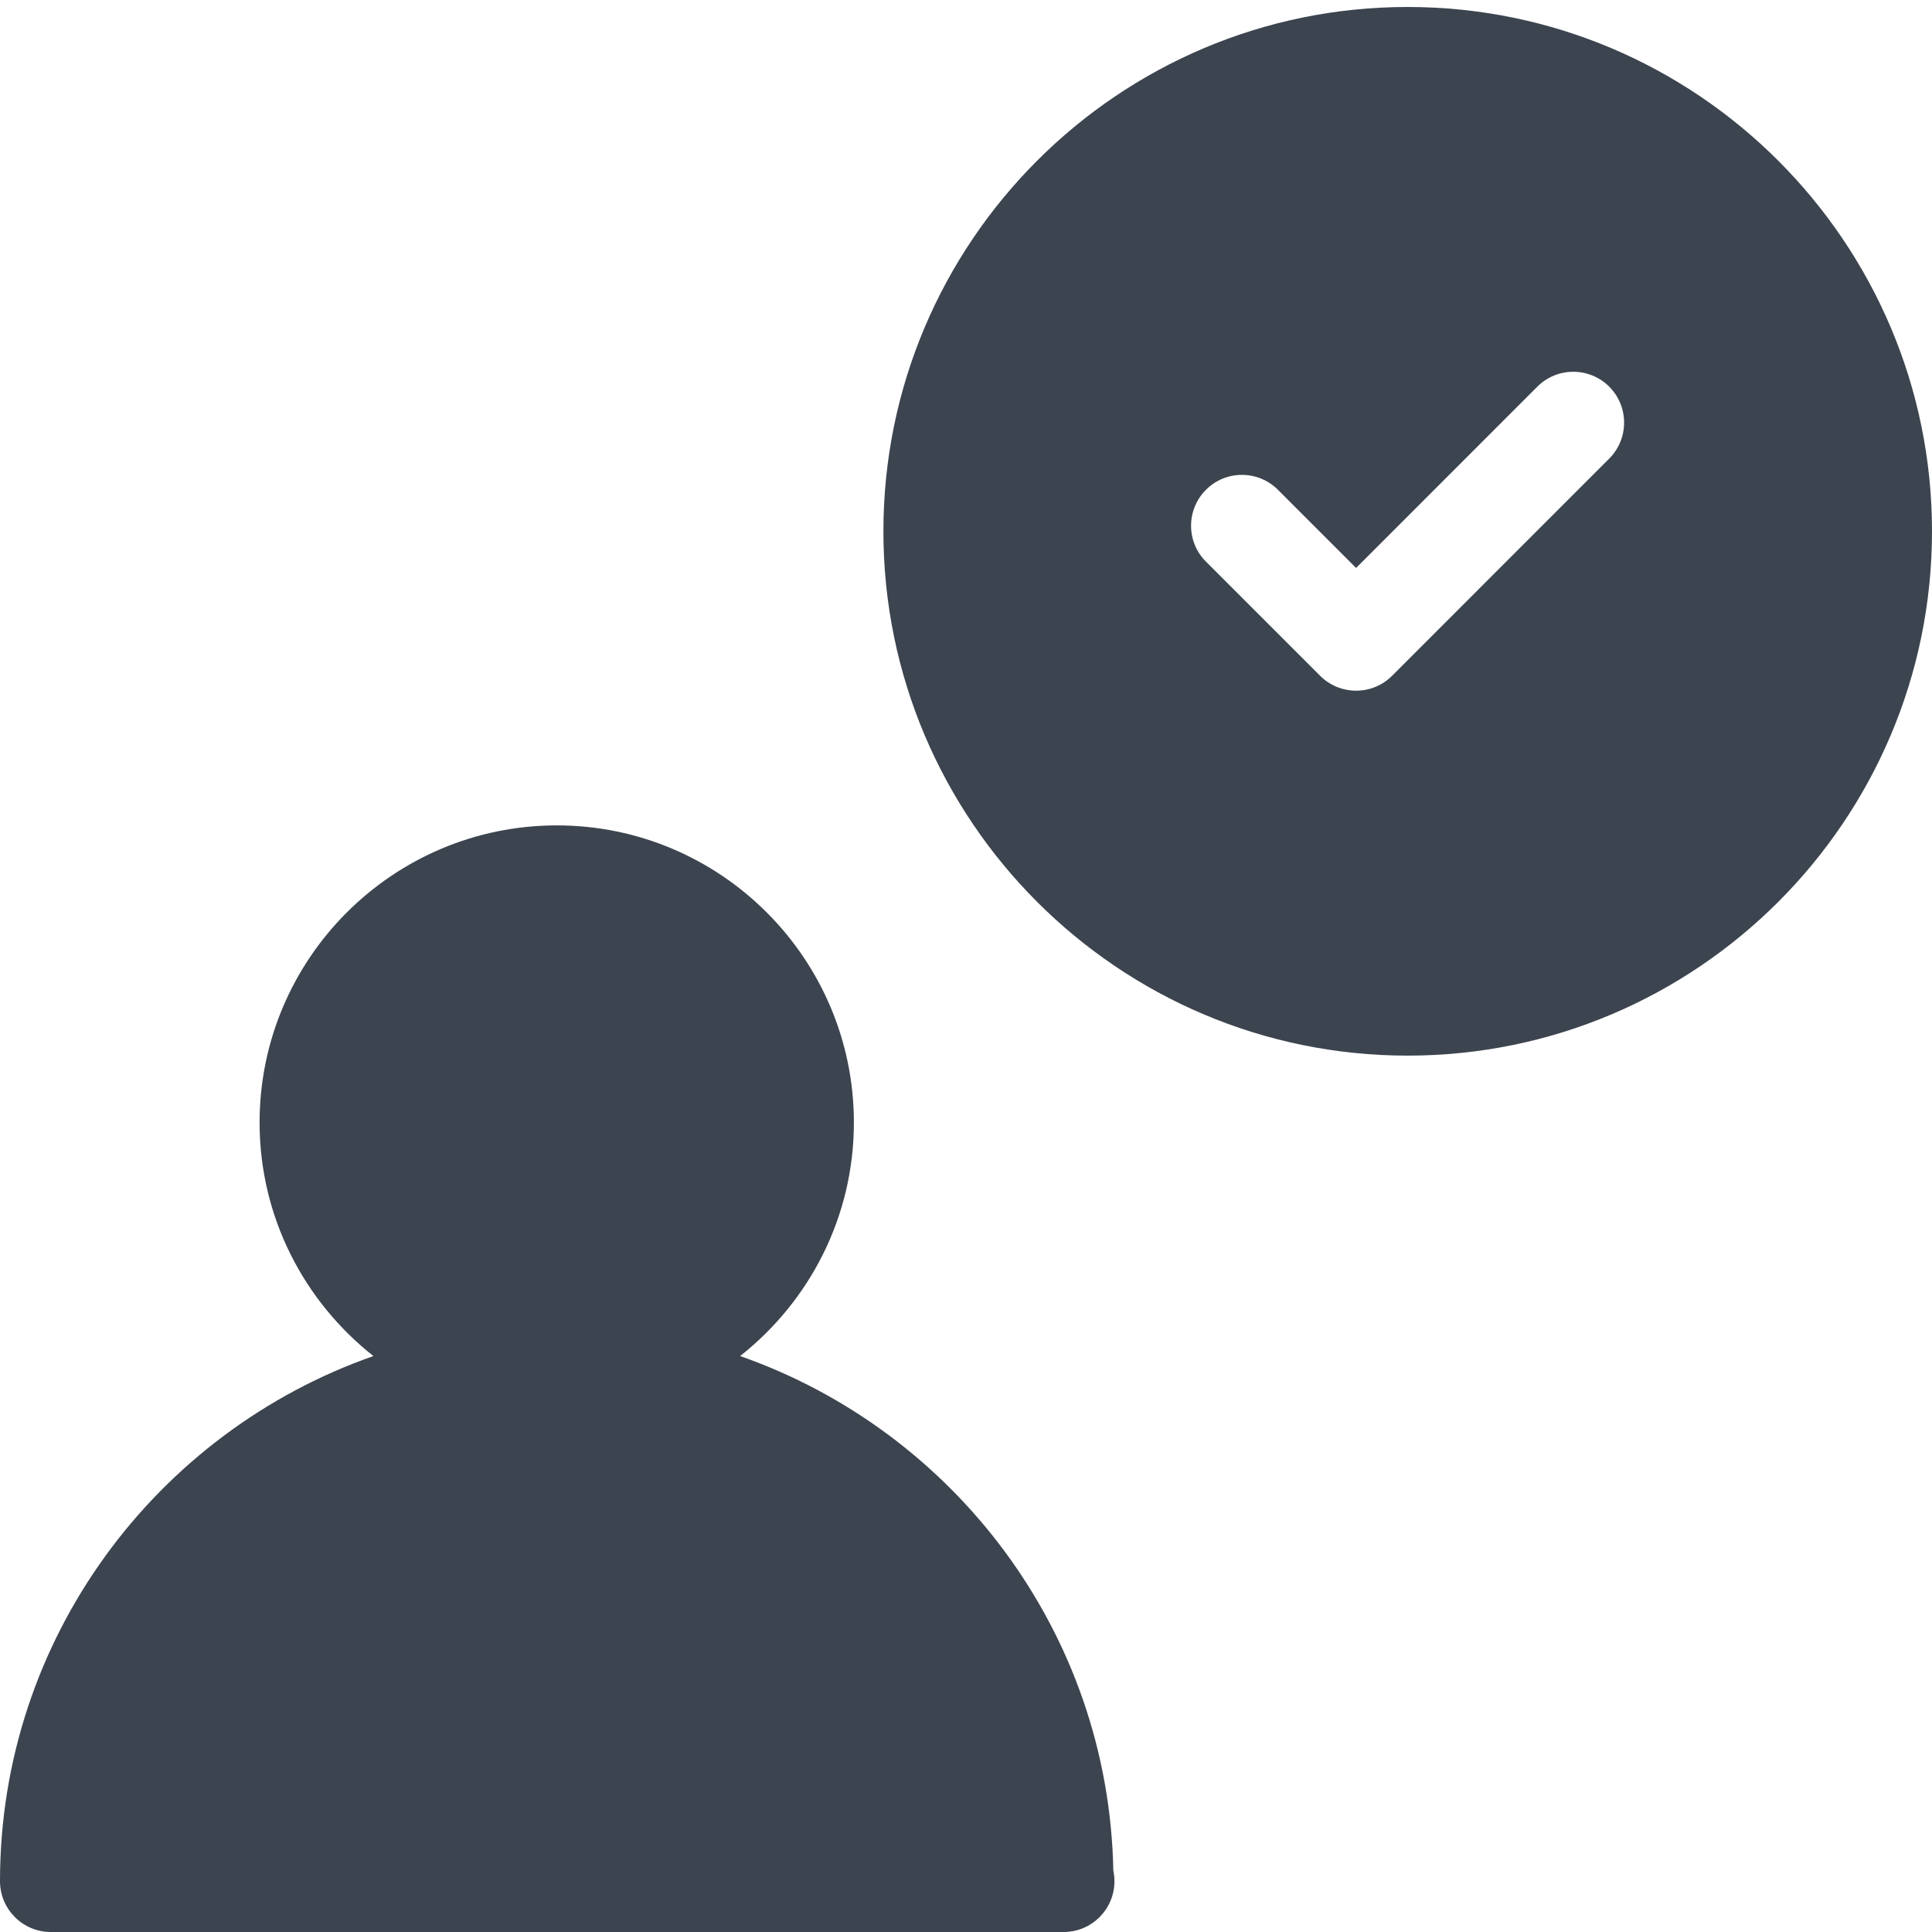 <?xml version="1.0" encoding="utf-8"?>
<!-- Generator: Adobe Illustrator 16.0.0, SVG Export Plug-In . SVG Version: 6.00 Build 0)  -->
<!DOCTYPE svg PUBLIC "-//W3C//DTD SVG 1.1//EN" "http://www.w3.org/Graphics/SVG/1.1/DTD/svg11.dtd">
<svg version="1.1" id="Layer_1" xmlns="http://www.w3.org/2000/svg" xmlns:xlink="http://www.w3.org/1999/xlink" x="0px" y="0px"
	 width="36px" height="36px" viewBox="0 0 36 36" enable-background="new 0 0 36 36" xml:space="preserve">
<rect fill="none" width="36" height="36"/>
<g>
	<path fill="#3C444F" d="M13.791,25.268c1.288-1.016,2.12-2.586,2.12-4.351c0-3.053-2.482-5.537-5.535-5.537
		c-3.055,0-5.539,2.484-5.539,5.537c0,1.765,0.833,3.335,2.121,4.351C2.914,26.684,0,30.529,0,35.053C0,35.576,0.424,36,0.947,36
		h18.852c0.008,0,0.012-0.001,0.02,0c0.523,0,0.947-0.424,0.947-0.947c0-0.068-0.008-0.134-0.021-0.198
		C20.66,30.418,17.774,26.663,13.791,25.268z"/>
	<path fill="#3C444F" d="M26.229,0.13c-5.387,0-9.768,4.382-9.768,9.77c0,5.387,4.381,9.77,9.768,9.77
		c5.389,0,9.771-4.383,9.771-9.77C36,4.512,31.617,0.13,26.229,0.13z M29.986,8.545l-4.047,4.048
		c-0.178,0.178-0.418,0.277-0.67,0.277s-0.492-0.1-0.67-0.277l-2.127-2.127c-0.371-0.37-0.371-0.97,0-1.34
		c0.369-0.37,0.969-0.37,1.34,0l1.457,1.457l3.377-3.378c0.369-0.37,0.969-0.37,1.34,0C30.355,7.575,30.355,8.175,29.986,8.545z"/>
</g>
</svg>
